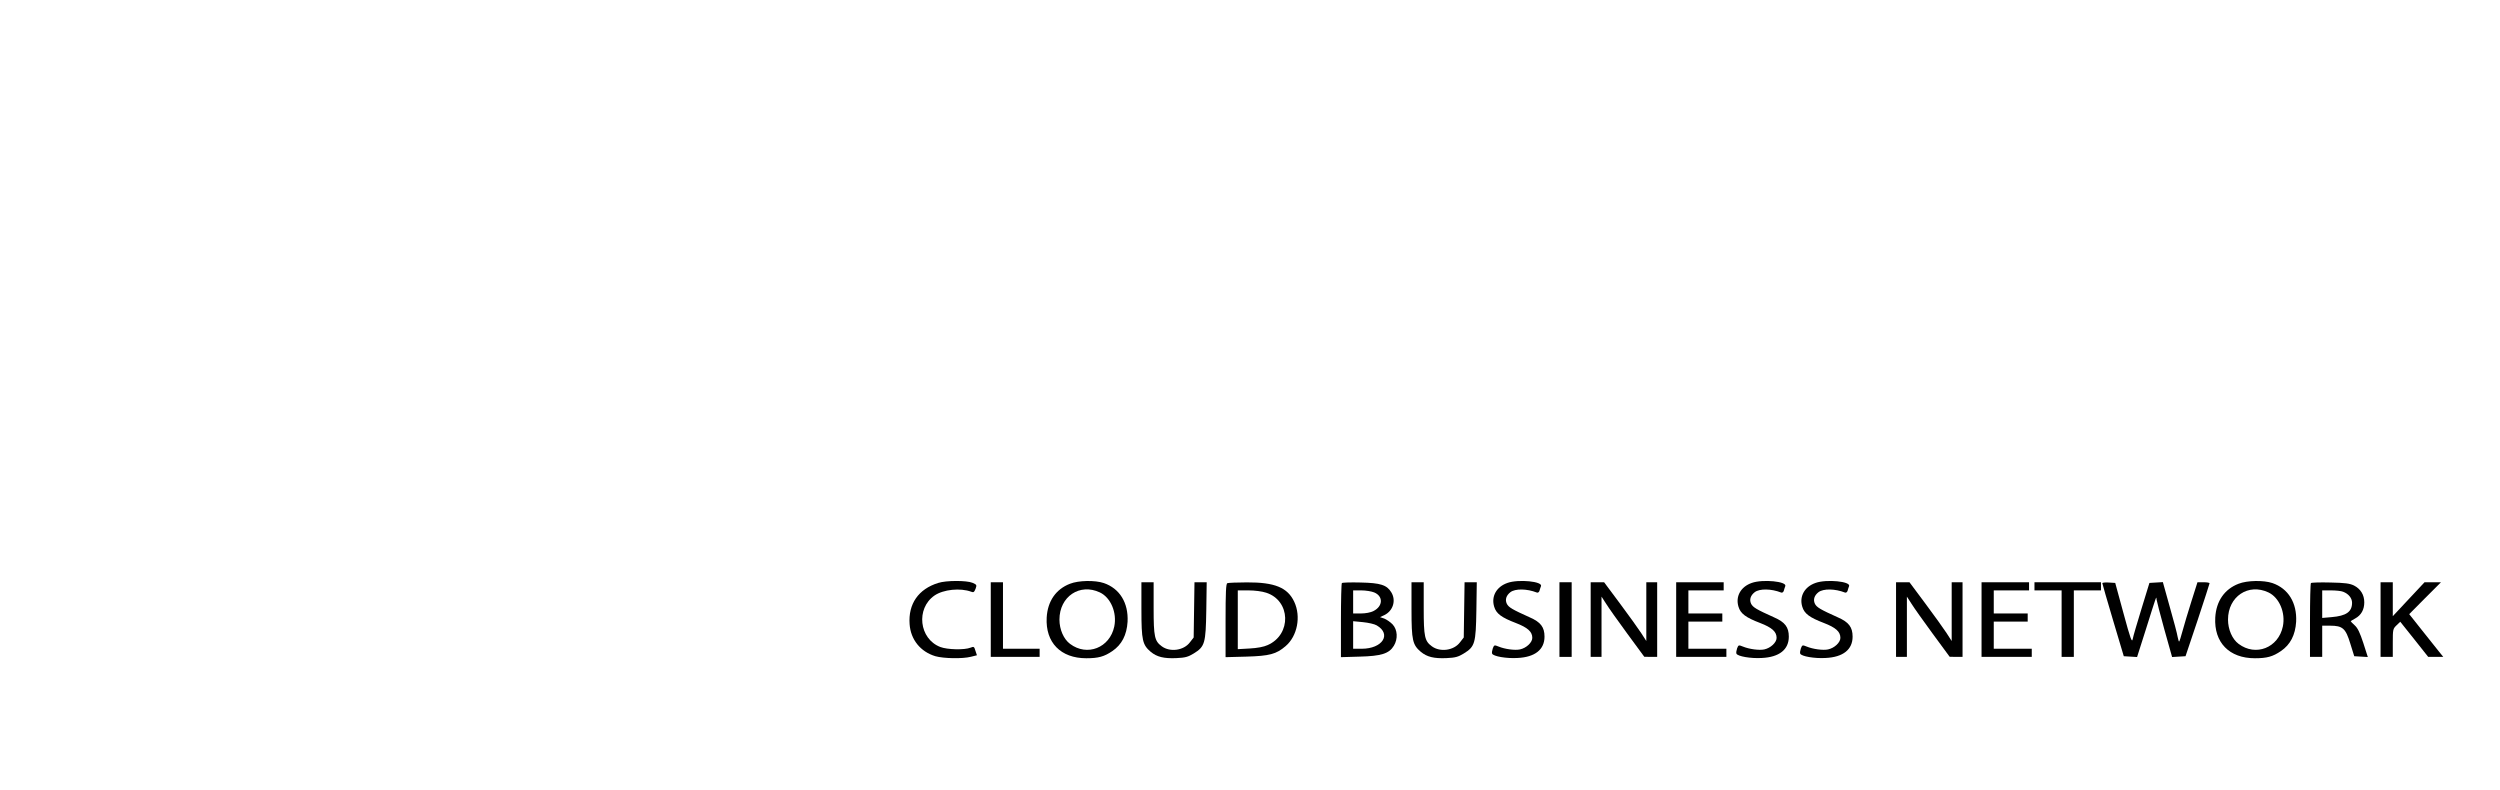 <?xml version="1.0" standalone="no"?>
<!DOCTYPE svg PUBLIC "-//W3C//DTD SVG 20010904//EN"
 "http://www.w3.org/TR/2001/REC-SVG-20010904/DTD/svg10.dtd">
<svg version="1.0" xmlns="http://www.w3.org/2000/svg"
 width="1842pt" height="582pt" viewBox="0 0 1842 582"
 preserveAspectRatio="xMidYMid meet">
<g transform="translate(0,582) scale(0.1,-0.1)"
fill="#000000" stroke="none">
<path d="M6913 1525 c-146 -45 -222 -155 -211 -304 8 -114 80 -203 190 -236
60 -17 200 -20 262 -4 l44 11 -11 33 c-9 31 -12 33 -36 23 -45 -18 -171 -15
-223 5 -156 60 -181 283 -43 379 65 45 191 58 271 28 17 -7 22 -3 32 22 10 28
9 30 -23 44 -43 18 -194 18 -252 -1z"/>
<path d="M7884 1519 c-104 -40 -165 -128 -172 -249 -10 -184 103 -300 292
-300 89 0 132 12 192 53 69 47 106 118 112 216 7 139 -58 245 -175 285 -65 22
-185 20 -249 -5z m220 -64 c80 -38 127 -149 106 -251 -33 -157 -200 -223 -326
-128 -47 35 -78 106 -78 179 0 170 150 270 298 200z"/>
<path d="M11107 1525 c-81 -28 -121 -99 -98 -175 15 -51 54 -80 159 -120 88
-34 122 -64 122 -110 0 -34 -44 -75 -91 -85 -37 -8 -111 2 -157 21 -32 13 -33
12 -43 -13 -5 -15 -8 -32 -5 -39 8 -20 106 -37 187 -32 129 6 199 62 199 157
0 70 -28 107 -108 142 -129 58 -157 74 -170 101 -14 30 -4 61 27 85 36 27 121
26 195 -3 7 -3 16 3 19 13 2 10 8 25 11 34 15 35 -166 53 -247 24z"/>
<path d="M12907 1525 c-81 -28 -121 -99 -98 -175 15 -51 54 -80 159 -120 88
-34 122 -64 122 -110 0 -34 -44 -75 -91 -85 -37 -8 -111 2 -157 21 -32 13 -33
12 -43 -13 -5 -15 -8 -32 -5 -39 8 -20 106 -37 187 -32 129 6 199 62 199 157
0 70 -28 107 -108 142 -129 58 -157 74 -170 101 -14 30 -4 61 27 85 36 27 121
26 195 -3 7 -3 16 3 19 13 2 10 8 25 11 34 15 35 -166 53 -247 24z"/>
<path d="M13377 1525 c-81 -28 -121 -99 -98 -175 15 -51 54 -80 159 -120 88
-34 122 -64 122 -110 0 -34 -44 -75 -91 -85 -37 -8 -111 2 -157 21 -32 13 -33
12 -43 -13 -5 -15 -8 -32 -5 -39 8 -20 106 -37 187 -32 129 6 199 62 199 157
0 70 -28 107 -108 142 -129 58 -157 74 -170 101 -14 30 -4 61 27 85 36 27 121
26 195 -3 7 -3 16 3 19 13 2 10 8 25 11 34 15 35 -166 53 -247 24z"/>
<path d="M16494 1519 c-104 -40 -165 -128 -172 -249 -10 -184 103 -300 292
-300 89 0 132 12 192 53 69 47 106 118 112 216 7 139 -58 245 -175 285 -65 22
-185 20 -249 -5z m220 -64 c80 -38 127 -149 106 -251 -33 -157 -200 -223 -326
-128 -47 35 -78 106 -78 179 0 170 150 270 298 200z"/>
<path d="M7300 1255 l0 -275 180 0 180 0 0 30 0 30 -135 0 -135 0 0 245 0 245
-45 0 -45 0 0 -275z"/>
<path d="M8410 1328 c0 -227 8 -259 69 -311 45 -37 96 -50 188 -46 67 3 87 9
128 34 83 51 89 75 93 318 l3 207 -45 0 -45 0 -3 -203 -3 -204 -28 -36 c-45
-60 -146 -74 -207 -29 -53 39 -60 70 -60 280 l0 192 -45 0 -45 0 0 -202z"/>
<path d="M9043 1523 c-10 -3 -13 -68 -13 -275 l0 -270 153 4 c171 5 220 18
289 77 87 74 115 218 64 327 -49 105 -144 144 -349 143 -73 0 -138 -3 -144 -6z
m286 -70 c181 -58 189 -308 11 -386 -28 -13 -76 -22 -132 -25 l-88 -5 0 217 0
216 79 0 c46 0 100 -7 130 -17z"/>
<path d="M9887 1524 c-4 -4 -7 -129 -7 -277 l0 -269 138 4 c159 4 217 22 252
80 31 51 27 118 -9 157 -16 17 -44 36 -61 43 l-32 11 32 15 c64 31 88 108 51
168 -33 54 -79 69 -226 72 -72 2 -134 0 -138 -4z m238 -69 c68 -28 65 -102 -5
-137 -21 -11 -58 -18 -92 -18 l-58 0 0 85 0 85 60 0 c33 0 76 -7 95 -15z m19
-243 c111 -65 42 -172 -111 -172 l-63 0 0 101 0 102 72 -7 c40 -4 86 -14 102
-24z"/>
<path d="M10400 1328 c0 -227 8 -259 69 -311 45 -37 96 -50 188 -46 67 3 87 9
128 34 83 51 89 75 93 318 l3 207 -45 0 -45 0 -3 -203 -3 -204 -28 -36 c-45
-60 -146 -74 -207 -29 -53 39 -60 70 -60 280 l0 192 -45 0 -45 0 0 -202z"/>
<path d="M11490 1255 l0 -275 45 0 45 0 0 275 0 275 -45 0 -45 0 0 -275z"/>
<path d="M11720 1255 l0 -275 40 0 40 0 0 222 0 222 33 -51 c17 -28 88 -128
157 -222 l125 -170 48 -1 47 0 0 275 0 275 -40 0 -40 0 0 -217 0 -216 -38 59
c-21 32 -91 130 -156 217 l-117 157 -49 0 -50 0 0 -275z"/>
<path d="M12350 1255 l0 -275 185 0 185 0 0 30 0 30 -140 0 -140 0 0 100 0
100 125 0 125 0 0 30 0 30 -125 0 -125 0 0 85 0 85 130 0 130 0 0 30 0 30
-175 0 -175 0 0 -275z"/>
<path d="M13970 1255 l0 -275 40 0 40 0 0 222 0 222 33 -51 c17 -28 88 -128
157 -222 l125 -170 48 -1 47 0 0 275 0 275 -40 0 -40 0 0 -217 0 -216 -38 59
c-21 32 -91 130 -156 217 l-117 157 -49 0 -50 0 0 -275z"/>
<path d="M14600 1255 l0 -275 185 0 185 0 0 30 0 30 -140 0 -140 0 0 100 0
100 125 0 125 0 0 30 0 30 -125 0 -125 0 0 85 0 85 130 0 130 0 0 30 0 30
-175 0 -175 0 0 -275z"/>
<path d="M14990 1500 l0 -30 100 0 100 0 0 -245 0 -245 45 0 45 0 0 245 0 245
100 0 100 0 0 30 0 30 -245 0 -245 0 0 -30z"/>
<path d="M15490 1523 c0 -5 36 -128 79 -273 l79 -265 49 -3 49 -3 63 198 c83
264 79 252 80 228 1 -10 27 -111 58 -223 l57 -203 49 3 50 3 89 265 c48 146
88 268 88 272 0 5 -20 8 -45 8 l-44 0 -45 -142 c-25 -79 -54 -176 -65 -217
-11 -41 -22 -76 -25 -78 -2 -2 -7 13 -11 34 -3 21 -29 120 -58 221 l-51 183
-49 -3 -50 -3 -58 -189 c-32 -105 -62 -205 -65 -224 -6 -30 -16 -2 -68 189
l-61 224 -48 3 c-26 2 -47 -1 -47 -5z"/>
<path d="M17027 1524 c-4 -4 -7 -128 -7 -276 l0 -268 45 0 45 0 0 115 0 115
58 0 c93 0 115 -20 149 -132 l29 -93 50 -3 50 -3 -33 103 c-25 76 -41 110 -63
130 -17 15 -30 29 -30 31 0 1 15 10 33 20 44 24 67 65 67 119 0 55 -27 99 -76
124 -31 15 -66 20 -174 22 -74 2 -139 0 -143 -4z m237 -64 c40 -15 66 -47 66
-81 0 -67 -43 -97 -151 -106 l-69 -6 0 102 0 101 64 0 c36 0 76 -4 90 -10z"/>
<path d="M17540 1255 l0 -275 45 0 45 0 0 103 c0 100 1 104 28 130 l27 26 103
-129 103 -130 55 0 56 0 -34 42 c-18 23 -74 94 -125 157 l-92 116 117 118 117
117 -61 0 -60 0 -117 -125 -117 -125 0 125 0 125 -45 0 -45 0 0 -275z"/>
</g>
</svg>
